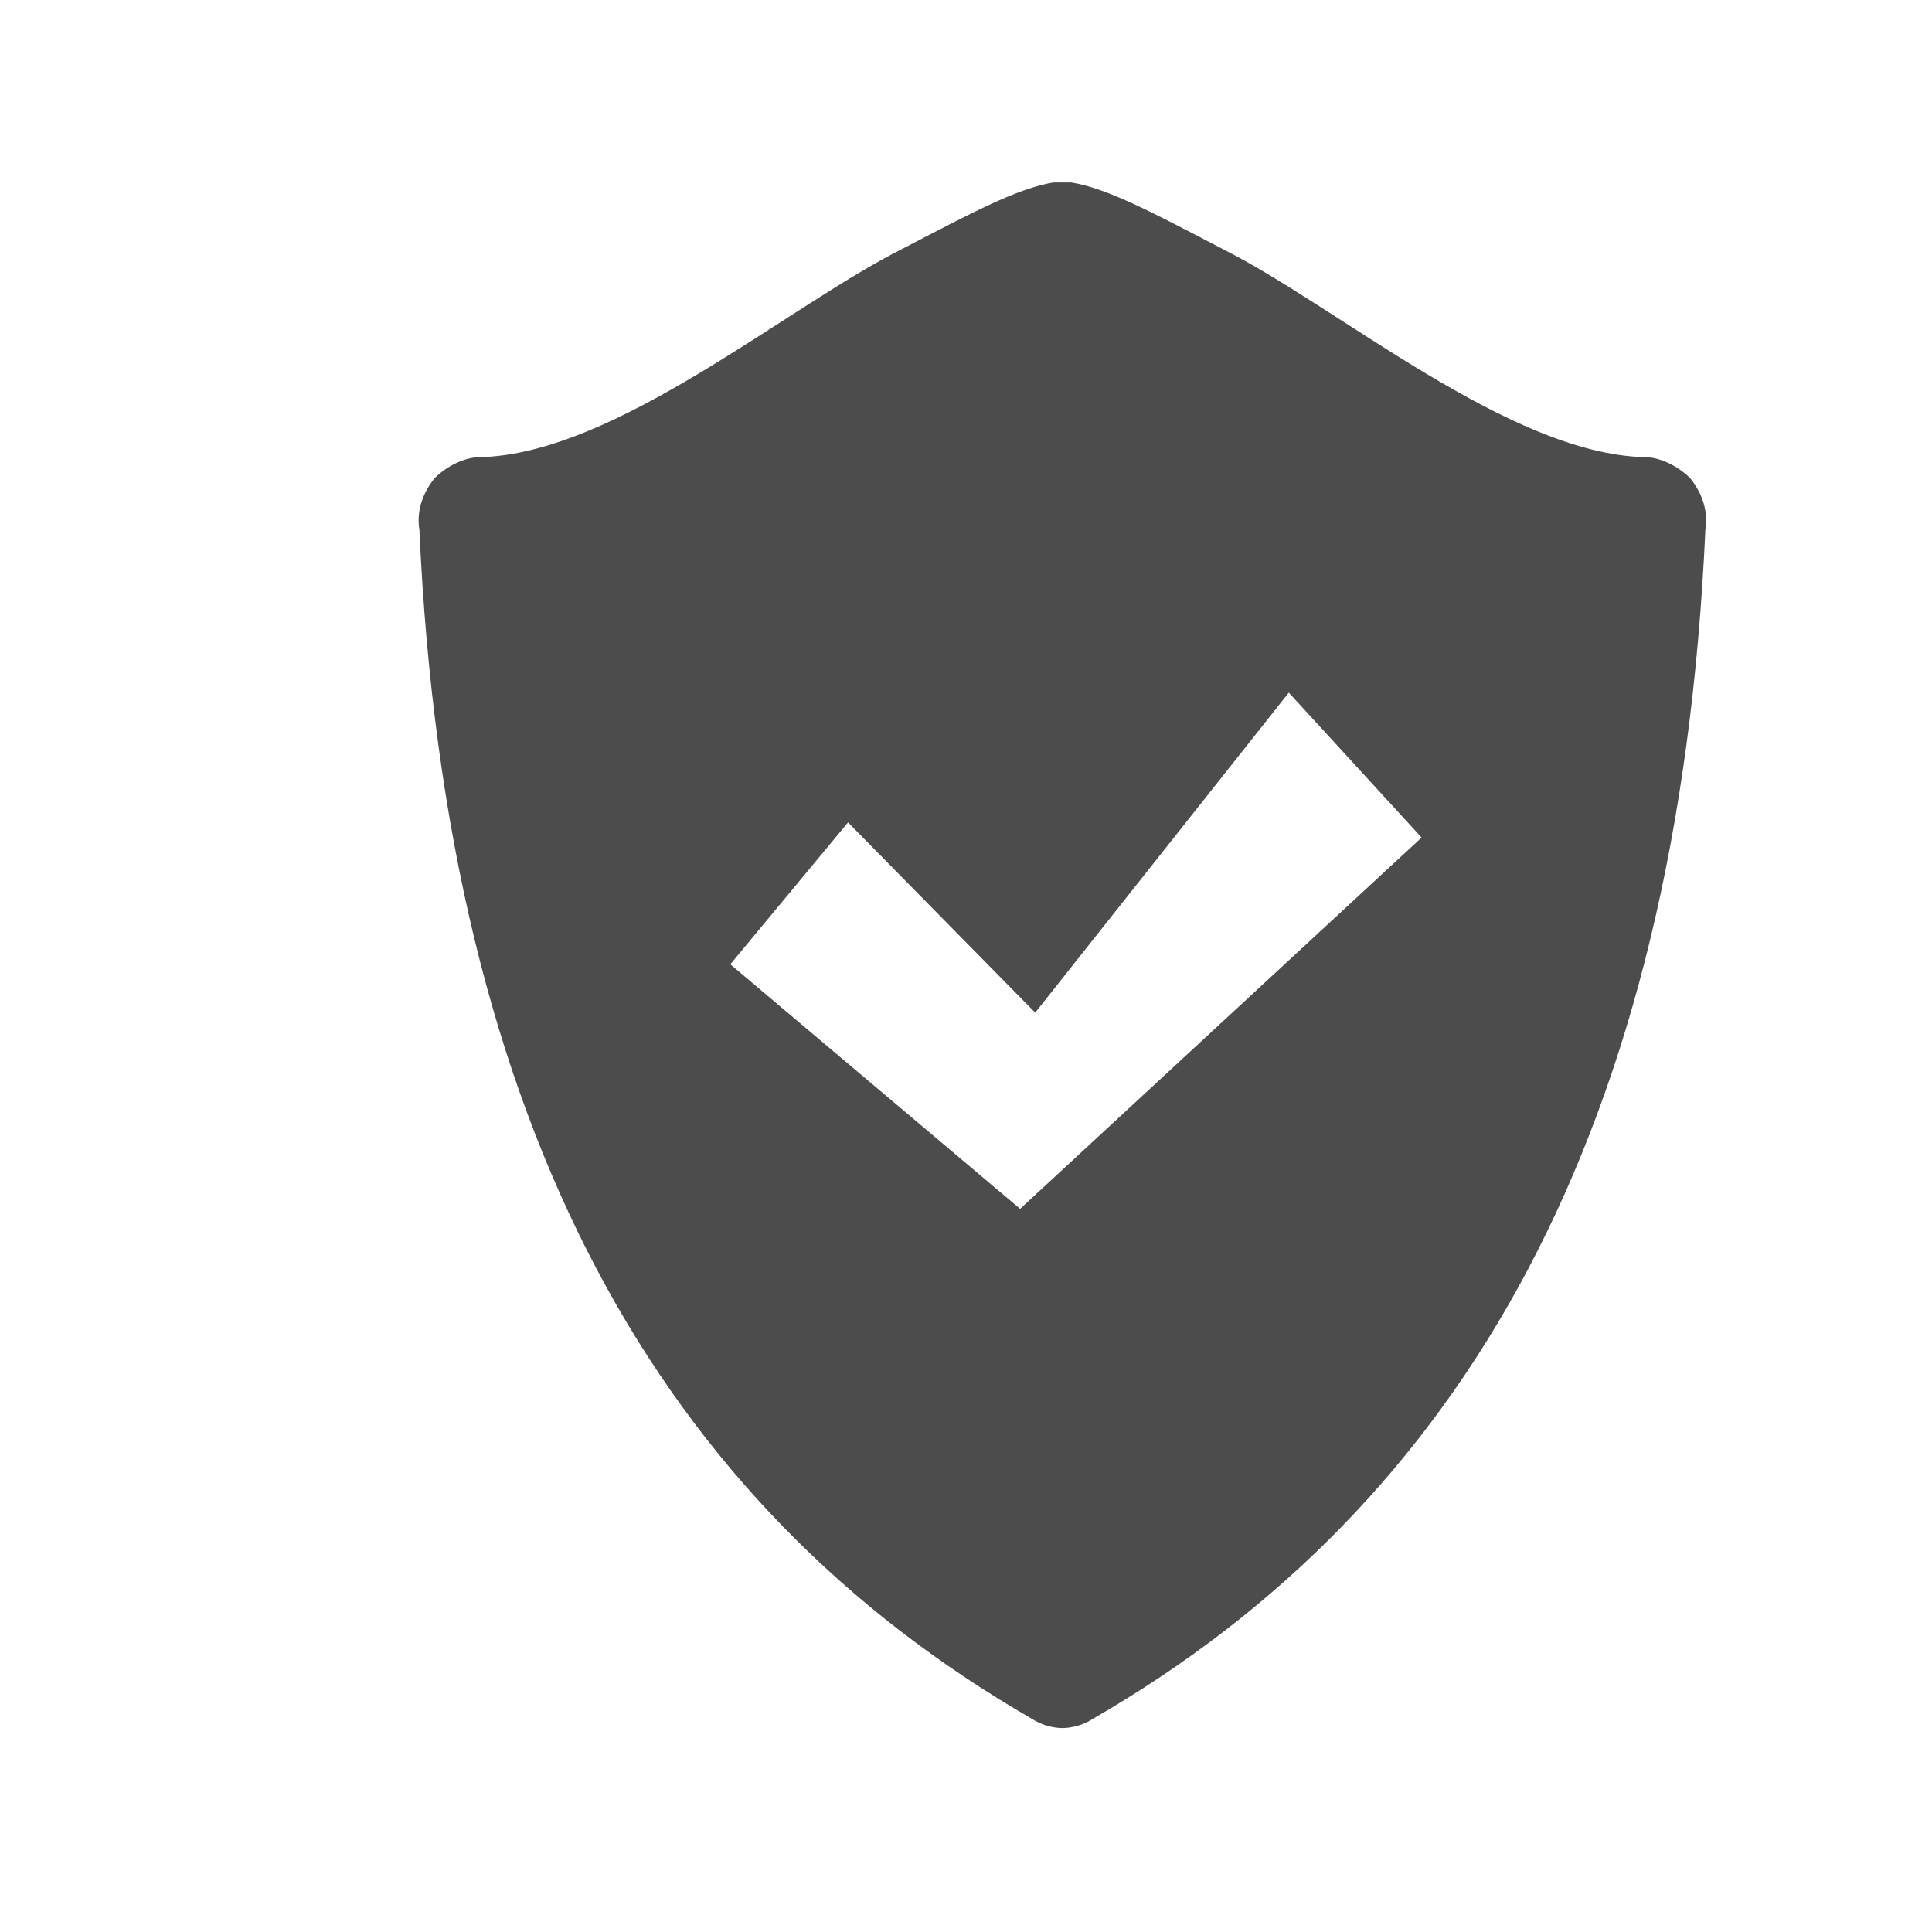<?xml version="1.0" encoding="utf-8"?>
<!-- Generator: Adobe Illustrator 16.0.2, SVG Export Plug-In . SVG Version: 6.00 Build 0)  -->
<!DOCTYPE svg PUBLIC "-//W3C//DTD SVG 1.1//EN" "http://www.w3.org/Graphics/SVG/1.1/DTD/svg11.dtd">
<svg version="1.1" id="图层_1" xmlns="http://www.w3.org/2000/svg" xmlns:xlink="http://www.w3.org/1999/xlink" x="0px" y="0px"
	 width="90px" height="90px" viewBox="0 0 90 90" enable-background="new 0 0 90 90" xml:space="preserve">
<path opacity="0.7" fill-rule="evenodd" clip-rule="evenodd" d="M78.74,22.281c-0.563-0.562-1.406-0.984-2.11-0.984
	c-6.327-0.141-14.344-7.031-19.688-9.704c-3.234-1.686-5.343-2.812-7.031-3.093H49.49h-0.422c-1.688,0.282-3.798,1.407-7.032,3.093
	c-5.343,2.672-13.359,9.563-19.687,9.704c-0.703,0-1.548,0.422-2.109,0.984c-0.563,0.704-0.845,1.548-0.704,2.39
	c1.266,27.985,11.251,45.422,28.547,55.407c0.422,0.281,0.985,0.422,1.407,0.422c0.421,0,0.983-0.141,1.406-0.422
	c17.297-9.984,27.281-27.422,28.547-55.407C79.583,23.829,79.302,22.984,78.74,22.281L78.74,22.281L78.74,22.281z M39.504,38.312
	l8.72,8.86l11.813-14.906l6.187,6.75L47.521,56.313l-13.5-11.392L39.504,38.312L39.504,38.312z M39.504,38.312"/>
</svg>
